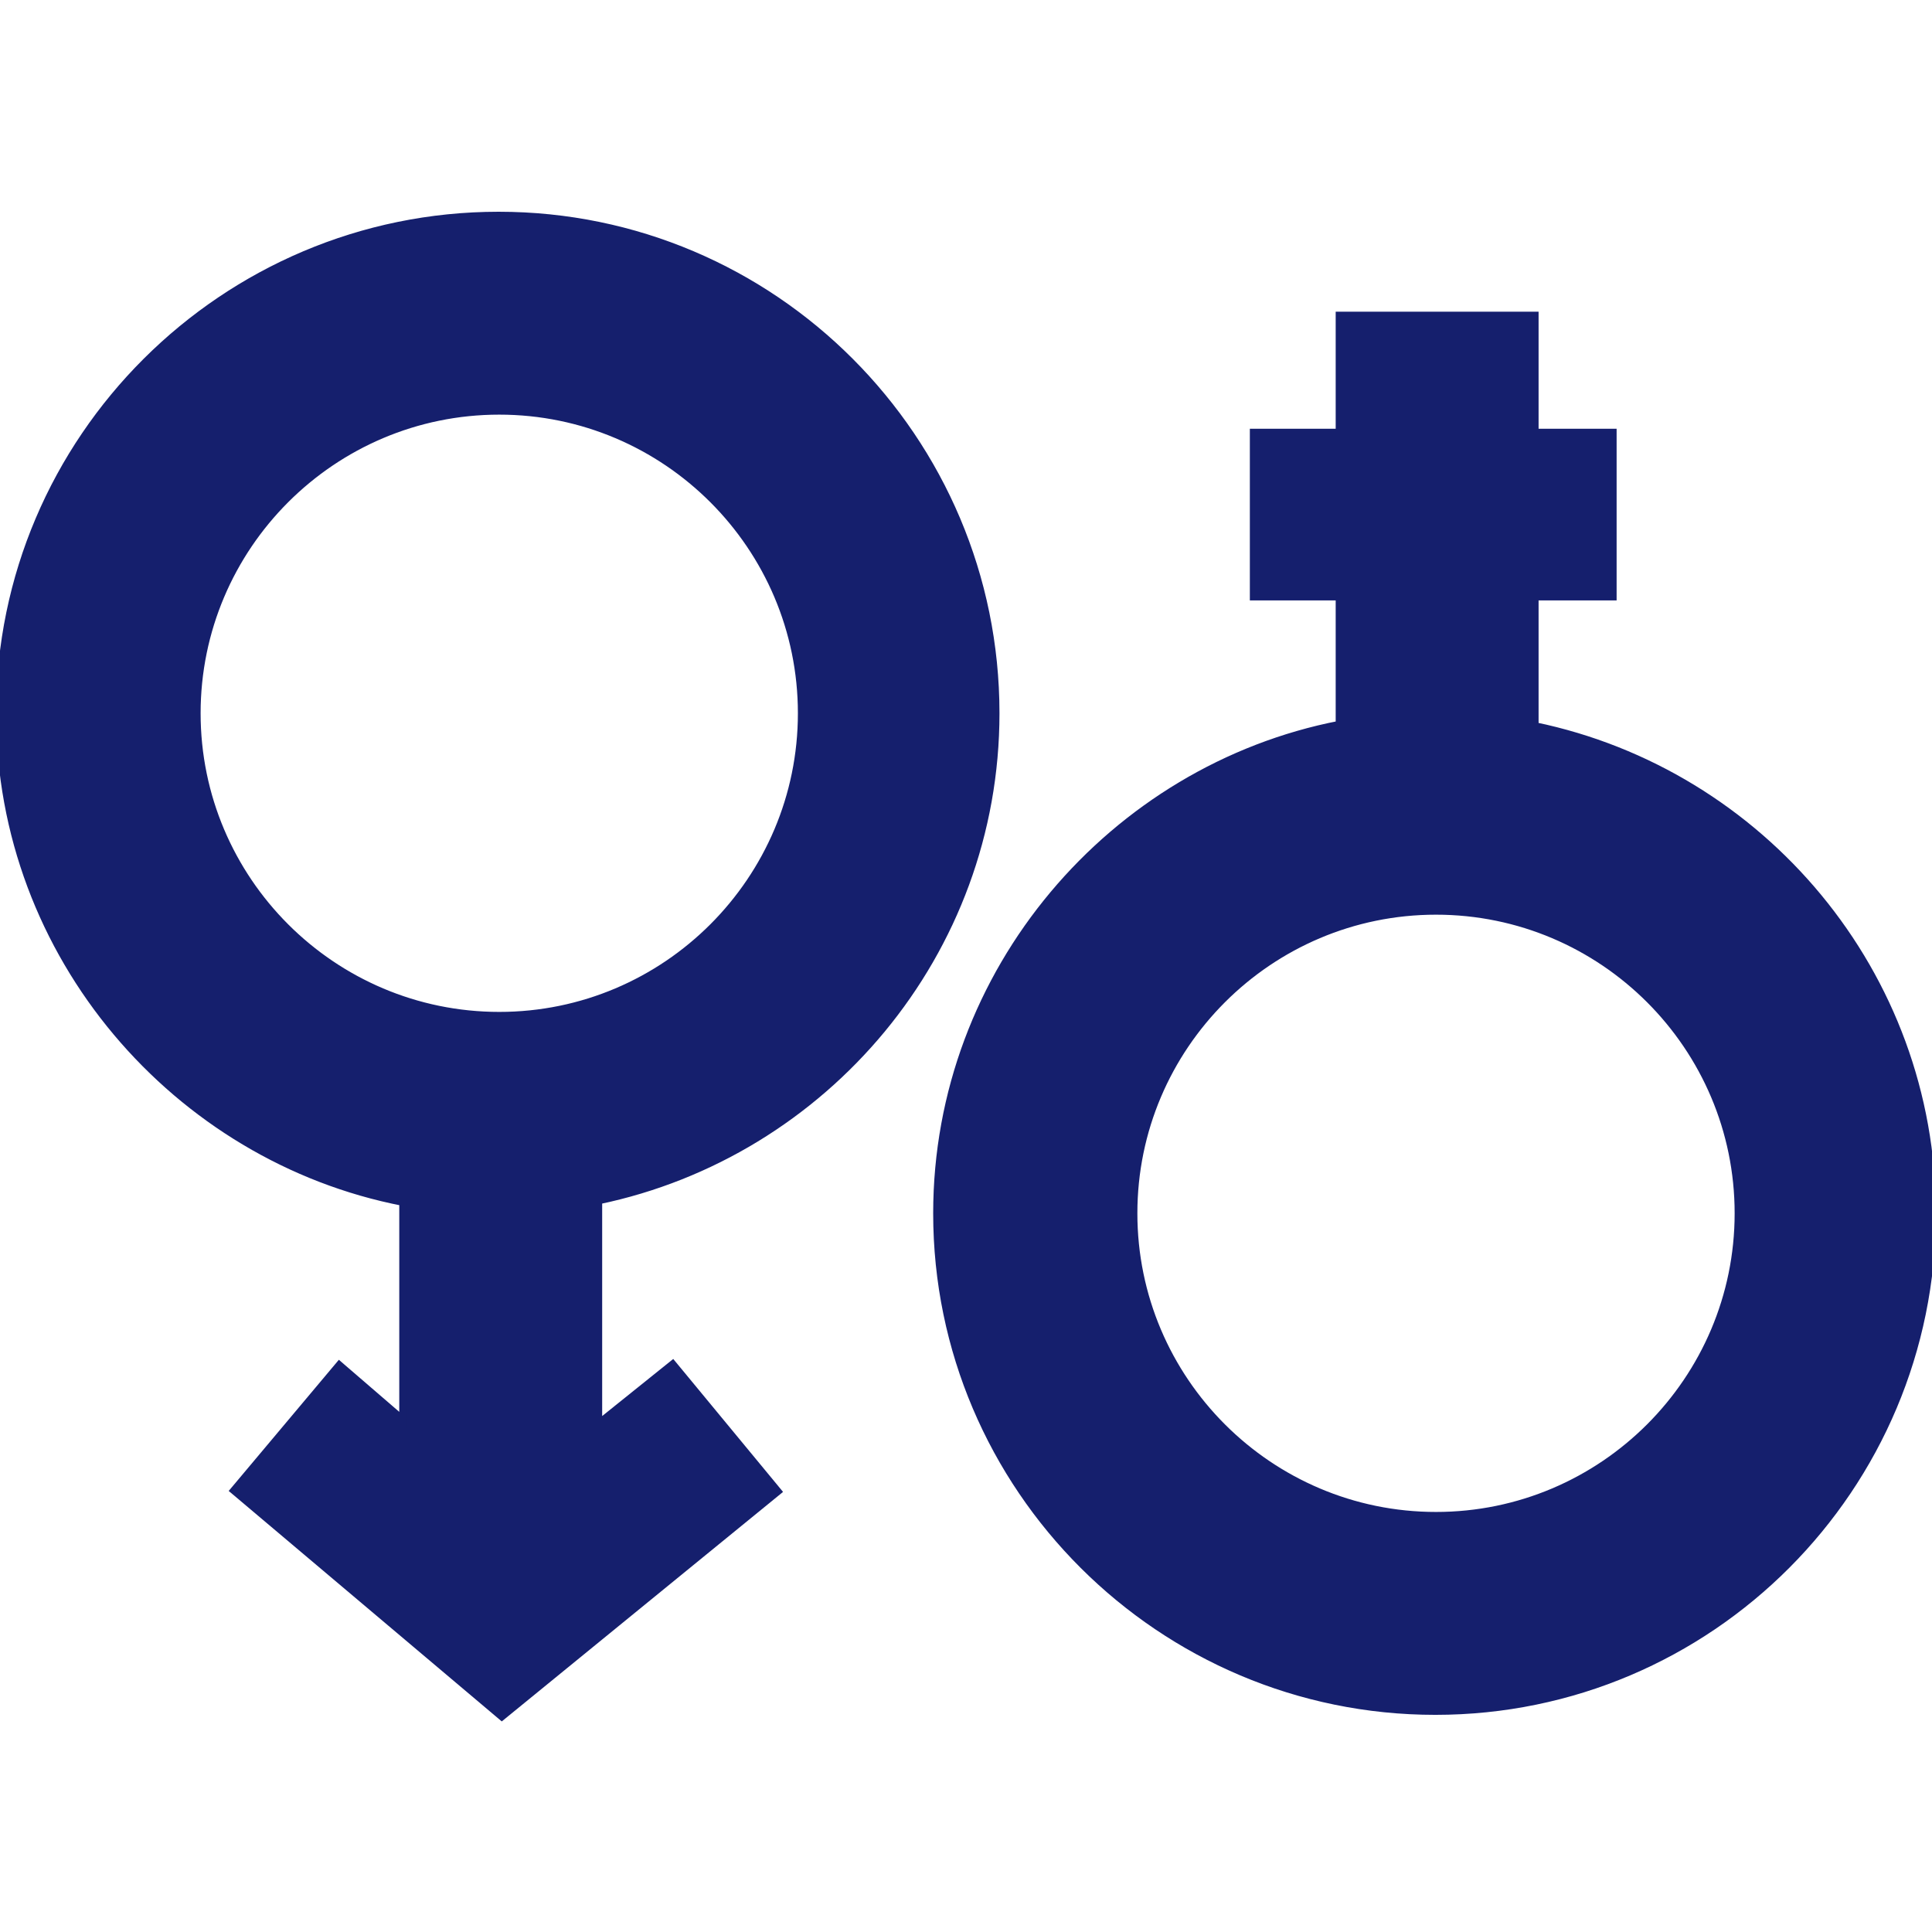 <!DOCTYPE svg PUBLIC "-//W3C//DTD SVG 1.1//EN" "http://www.w3.org/Graphics/SVG/1.1/DTD/svg11.dtd">
<!-- Uploaded to: SVG Repo, www.svgrepo.com, Transformed by: SVG Repo Mixer Tools -->
<svg fill="#151F6D" height="800px" width="800px" version="1.1" id="Capa_1" xmlns="http://www.w3.org/2000/svg" xmlns:xlink="http://www.w3.org/1999/xlink" viewBox="0 0 247.582 247.582" xml:space="preserve" stroke="#151F6D">
<g id="SVGRepo_bgCarrier" stroke-width="0"/>
<g id="SVGRepo_tracerCarrier" stroke-linecap="round" stroke-linejoin="round"/>
<g id="SVGRepo_iconCarrier"> <g> <path d="M196.666,93.047V76.445h10v-21h-10v-15h-25v15h-11v21h11v16.424c-29,5.64-51.581,31.564-51.581,62.617 c0,35.162,28.69,63.769,63.852,63.769c35.163,0,63.645-28.606,63.645-63.769C247.582,124.769,225.666,99.059,196.666,93.047z M184.021,194.254c-21.377,0-38.769-17.392-38.769-38.769c0-21.378,17.392-38.77,38.769-38.77c21.378,0,38.77,17.392,38.77,38.77 C222.79,176.863,205.399,194.254,184.021,194.254z"/> <path d="M127.581,91.404c0-35.162-28.523-63.769-63.686-63.769S0,56.242,0,91.404c0,31.068,22.666,57.003,51.666,62.625v27.99 l-8.184-7.057l-13.471,16.039l34.295,28.945l35.335-28.831l-13.437-16.268l-9.537,7.658v-28.674 C105.666,147.804,127.581,122.105,127.581,91.404z M25.208,91.404c0-21.377,17.392-38.769,38.77-38.769s38.77,17.392,38.77,38.769 c0,21.378-17.392,38.77-38.77,38.77S25.208,112.782,25.208,91.404z"/> </g> </g>
</svg>